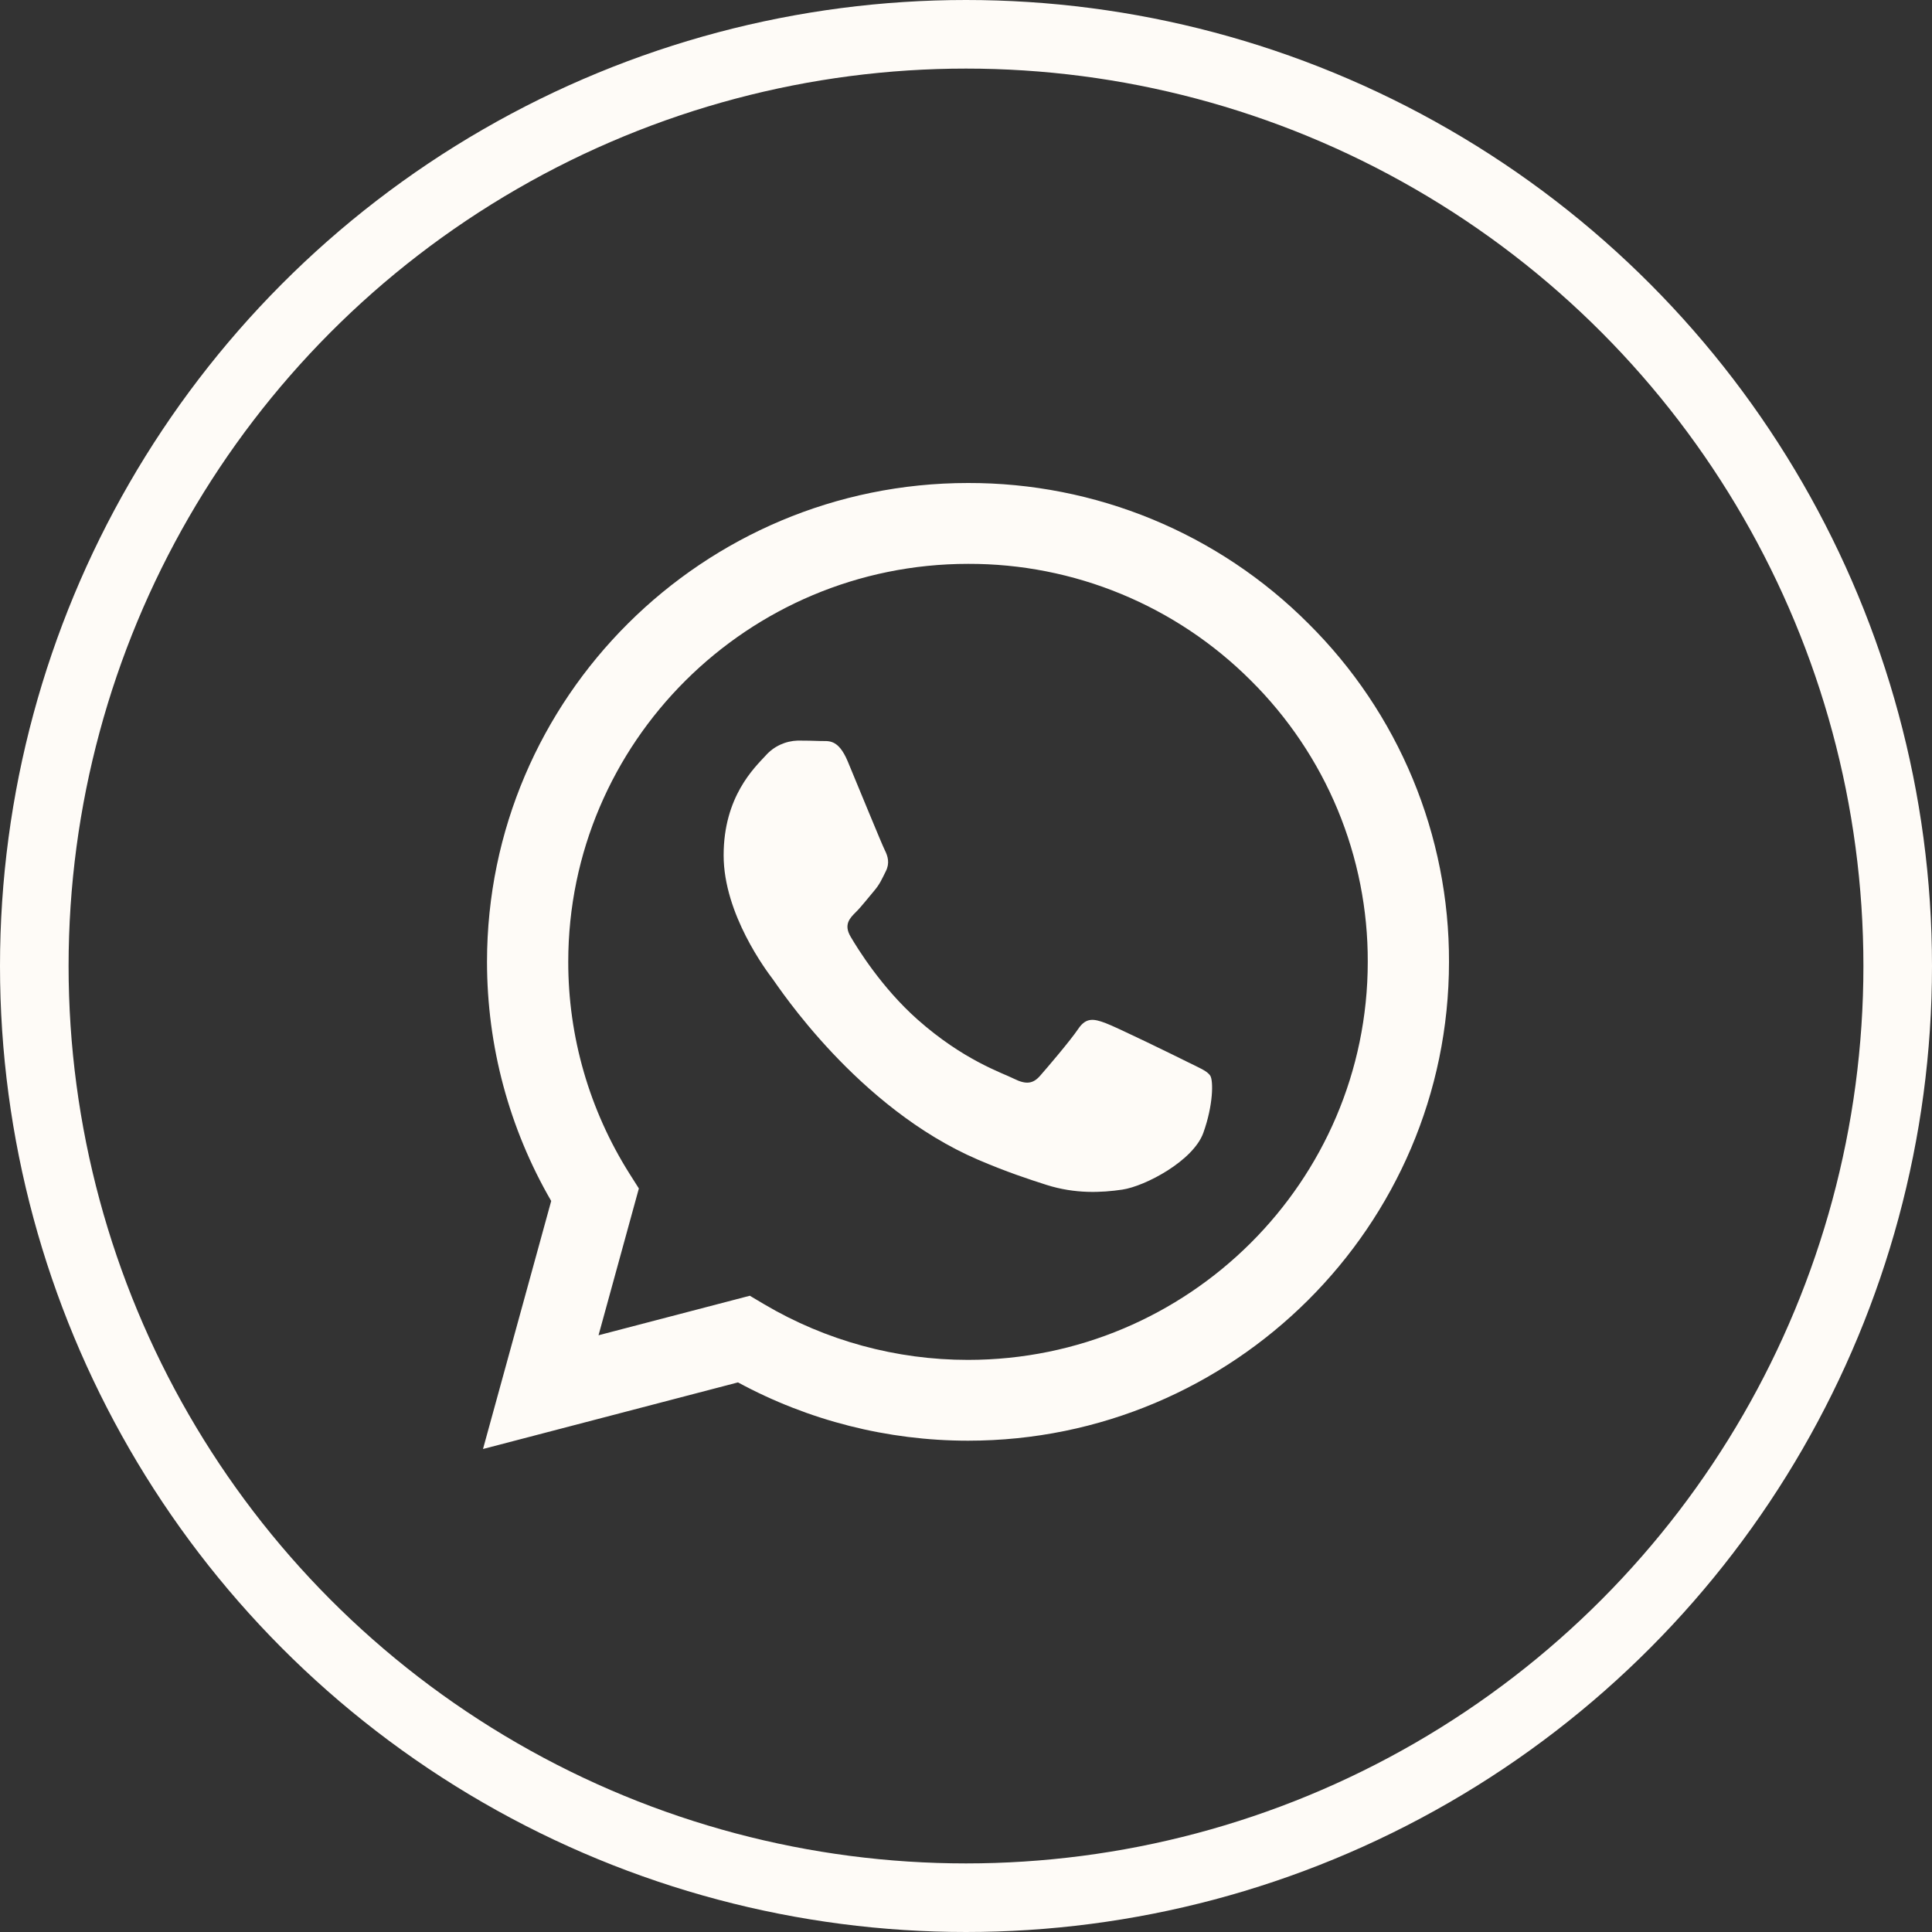 <svg width="40" height="40" viewBox="0 0 40 40" fill="none" xmlns="http://www.w3.org/2000/svg">
<rect x="0" y="0" width="40" height="40" fill="#333333" stroke="none"/>
<path fill-rule="evenodd" clip-rule="evenodd" d="M27.086 12.907C26.163 11.983 25.066 11.25 23.857 10.751C22.648 10.252 21.351 9.997 20.042 10C14.553 10 10.085 14.446 10.083 19.911C10.083 21.657 10.541 23.362 11.412 24.865L10 30L15.279 28.621C16.739 29.412 18.375 29.827 20.038 29.828H20.042C25.53 29.828 29.998 25.382 30 19.917C30.004 18.615 29.748 17.325 29.248 16.122C28.748 14.918 28.013 13.826 27.086 12.907ZM20.042 28.155H20.039C18.556 28.155 17.101 27.758 15.826 27.006L15.524 26.827L12.392 27.645L13.227 24.606L13.03 24.295C12.202 22.981 11.763 21.462 11.765 19.911C11.767 15.369 15.48 11.674 20.046 11.674C21.133 11.671 22.21 11.883 23.214 12.298C24.219 12.713 25.13 13.322 25.897 14.089C26.667 14.853 27.278 15.762 27.694 16.762C28.109 17.762 28.322 18.835 28.318 19.917C28.316 24.459 24.603 28.155 20.042 28.155ZM24.582 21.985C24.333 21.86 23.11 21.262 22.882 21.179C22.654 21.096 22.489 21.055 22.323 21.303C22.156 21.55 21.679 22.108 21.534 22.273C21.389 22.439 21.244 22.459 20.995 22.335C20.747 22.211 19.945 21.95 18.994 21.106C18.254 20.449 17.755 19.639 17.61 19.391C17.464 19.142 17.594 19.009 17.719 18.885C17.831 18.775 17.968 18.596 18.092 18.451C18.216 18.306 18.257 18.204 18.34 18.038C18.424 17.873 18.383 17.728 18.32 17.604C18.257 17.48 17.759 16.261 17.552 15.765C17.351 15.285 17.146 15.349 16.993 15.342C16.834 15.336 16.676 15.333 16.517 15.333C16.391 15.337 16.267 15.366 16.152 15.419C16.038 15.472 15.936 15.548 15.852 15.643C15.624 15.891 14.982 16.489 14.982 17.708C14.982 18.927 15.873 20.105 15.998 20.27C16.122 20.436 17.753 22.937 20.248 24.01C20.843 24.265 21.307 24.417 21.667 24.532C22.263 24.721 22.805 24.693 23.235 24.63C23.713 24.559 24.707 24.032 24.914 23.453C25.121 22.875 25.121 22.379 25.059 22.275C24.997 22.172 24.83 22.109 24.582 21.985Z" fill="#FEFBF7"/>
<circle cx="20" cy="20" r="19.29" stroke="#FEFBF7" stroke-width="1.42"/>
</svg>
